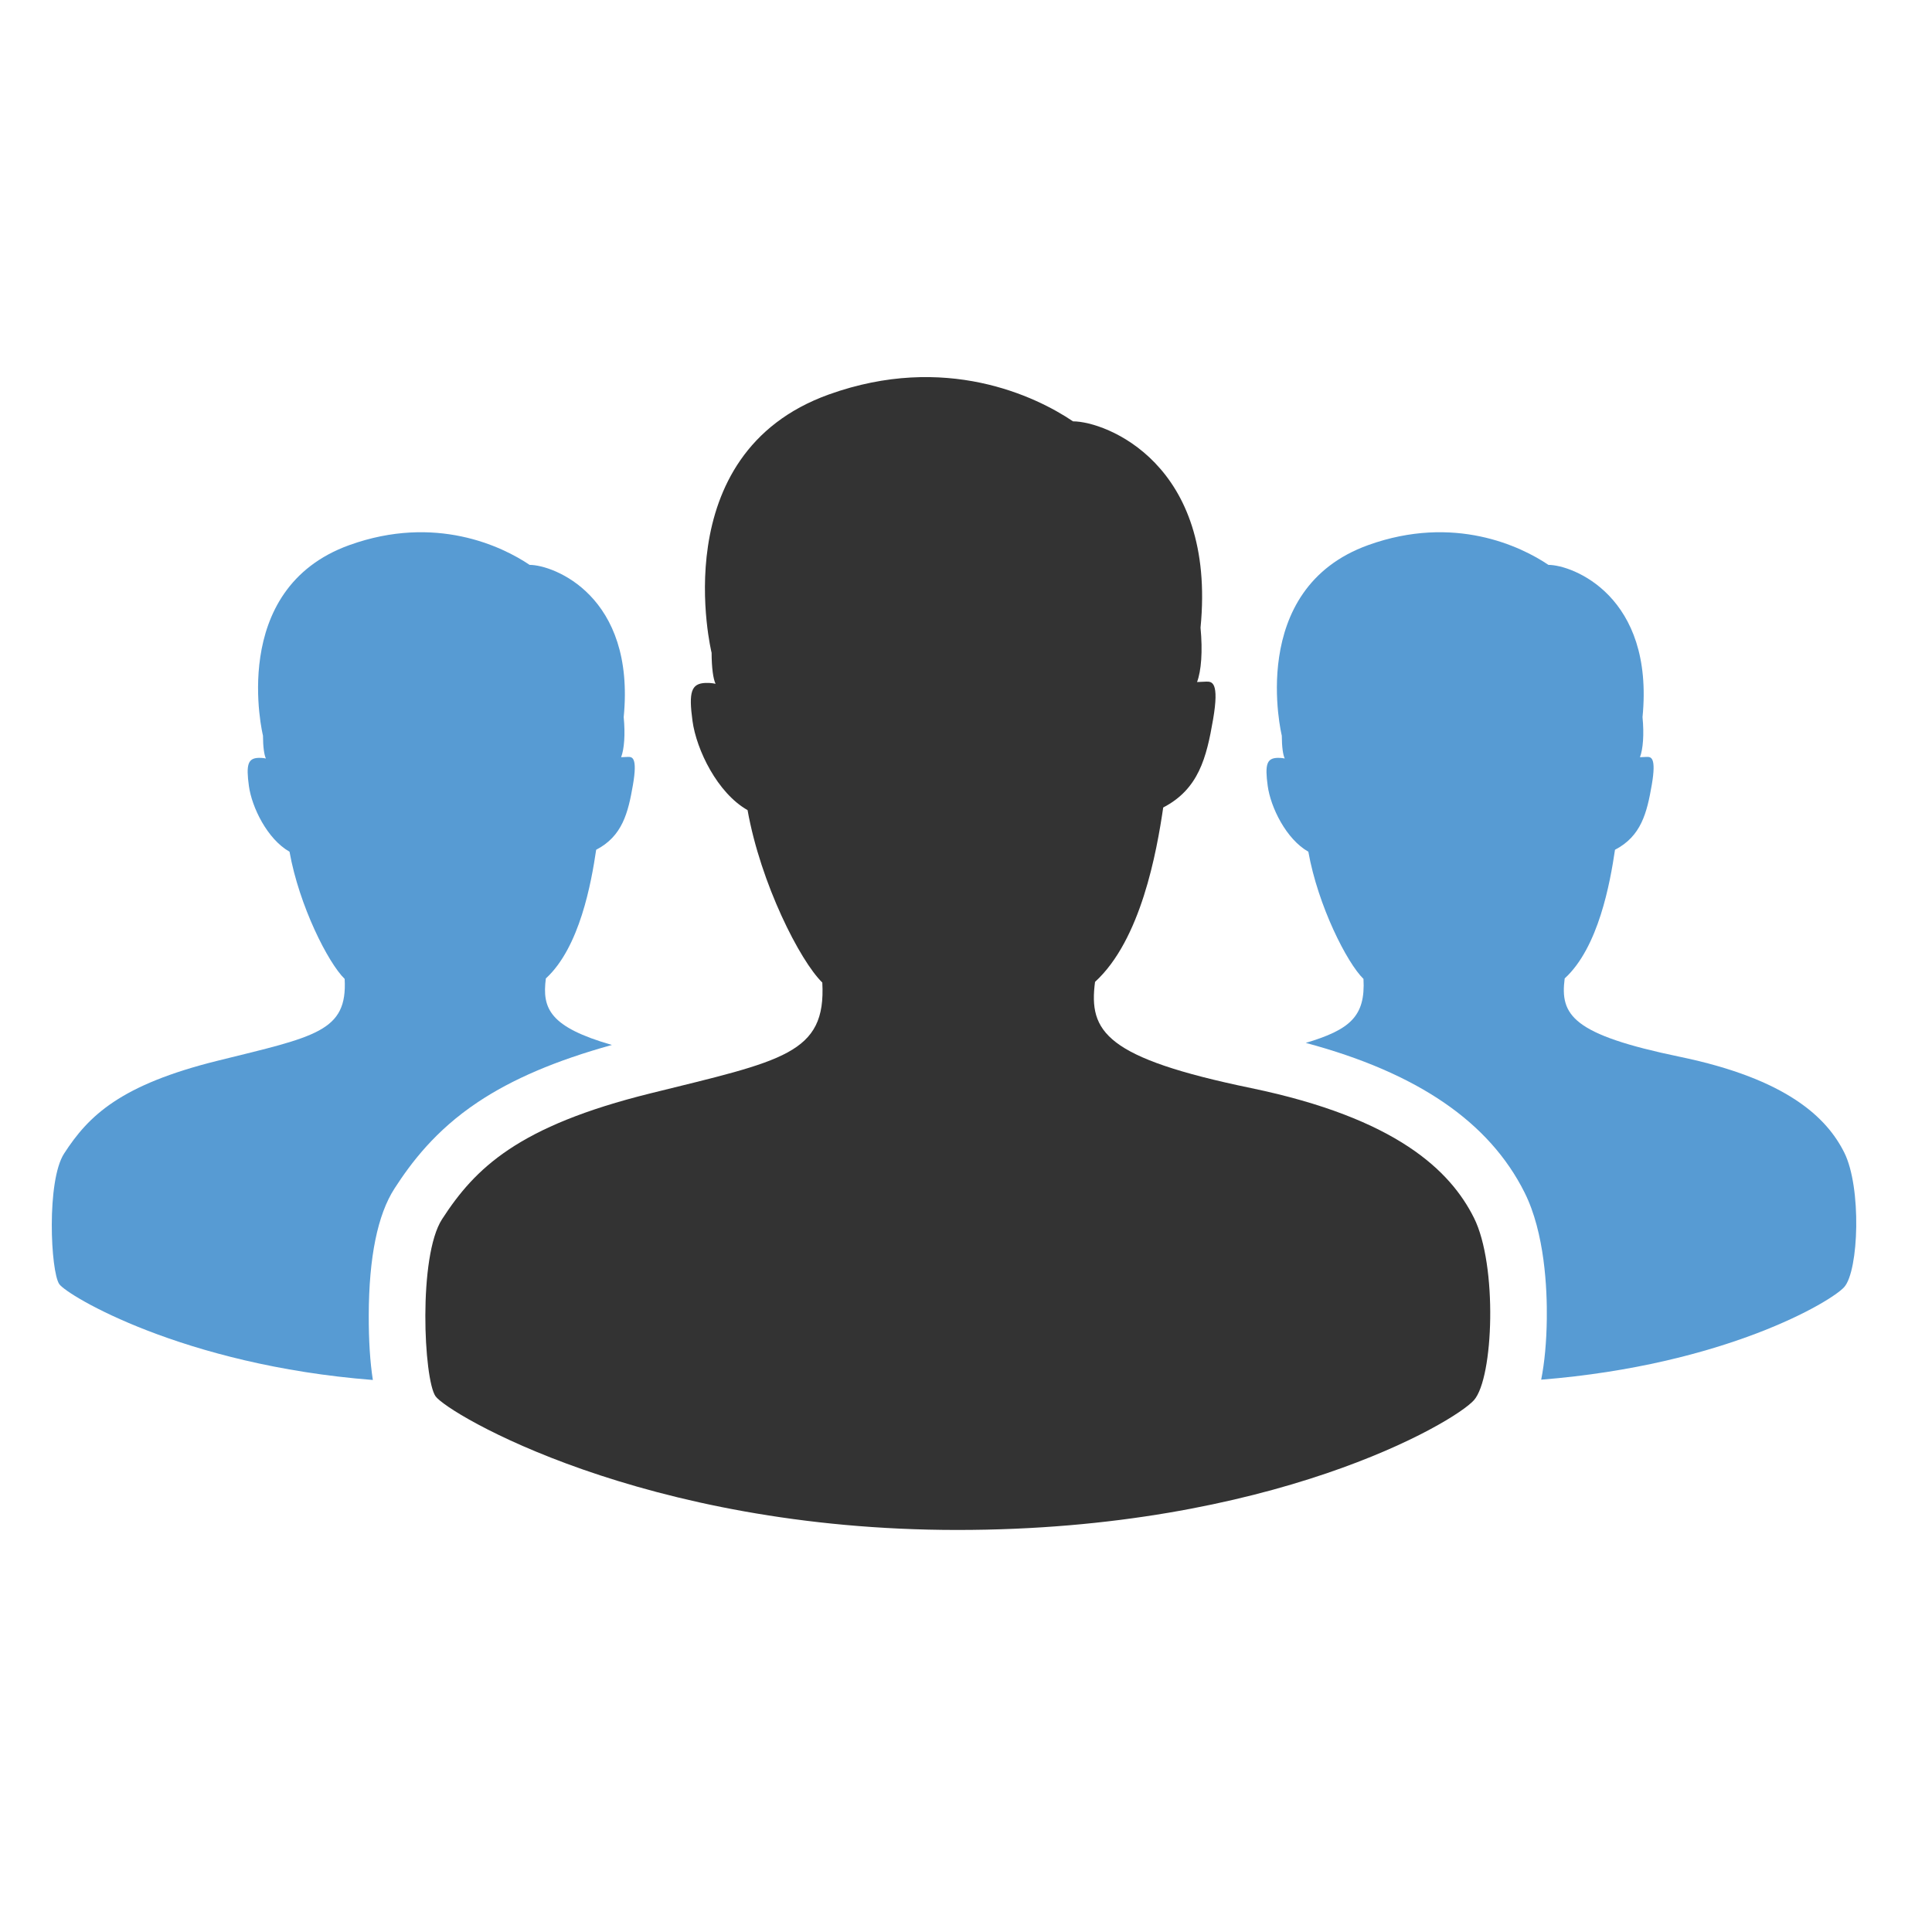 <?xml version="1.0" ?><!DOCTYPE svg  PUBLIC '-//W3C//DTD SVG 1.1//EN'  'http://www.w3.org/Graphics/SVG/1.1/DTD/svg11.dtd'><svg enable-background="new 0 0 512 512" height="512px" id="Layer_1" version="1.1" viewBox="0 0 512 512" width="512px" xml:space="preserve" xmlns="http://www.w3.org/2000/svg" xmlns:xlink="http://www.w3.org/1999/xlink"><g id="crowd"><path d="M488.749,305.439c-4.615-9.229-15.125-19.484-43.582-25.38c-28.456-5.896-31.789-11.024-30.507-20.766   c8.973-8.204,12.049-25.38,13.331-34.096c6.922-3.589,8.46-9.742,9.742-17.176s-0.256-7.435-1.282-7.435l-1.845,0.082   c0.819-2.183,1.122-5.988,0.68-10.62c3.145-32.11-18.558-40.344-24.934-40.349c-7.278-4.921-24.986-13.422-47.728-5.257   c-32.461,11.655-22.934,50.509-22.933,50.513c0.011,2.96,0.315,5.108,0.774,6.055c0,0-0.847-0.206-1.945-0.168   c-2.83,0.099-3.333,1.795-2.564,7.435c0.769,5.64,4.871,14.1,10.767,17.433c2.564,14.356,10.255,29.482,14.613,33.712   c0.547,9.928-3.576,13.449-15.294,16.955c29.61,7.934,48.643,20.967,57.993,39.669c5.364,10.728,5.988,25.614,5.883,33.533   c-0.081,6.093-0.583,11.441-1.487,16.049c48.797-3.915,76.926-20.711,80.318-24.554   C492.594,336.716,493.364,314.668,488.749,305.439z" fill="#579BD3"/><path d="M97.723,348.508c0.045-15.324,2.344-26.612,6.832-33.552c4.314-6.672,10.717-15.299,22.026-22.844   c9.214-6.149,20.632-11.034,35.574-15.188c-16.481-4.753-18.547-9.639-17.495-17.631c8.973-8.204,12.049-25.38,13.331-34.096   c6.922-3.589,8.46-9.742,9.742-17.176s-0.256-7.435-1.282-7.435l-1.845,0.082c0.819-2.183,1.122-5.988,0.68-10.62   c3.145-32.11-18.558-40.344-24.934-40.349c-7.278-4.921-24.986-13.422-47.728-5.257c-32.461,11.655-22.934,50.509-22.933,50.513   c0.011,2.96,0.315,5.108,0.774,6.055c0,0-0.847-0.206-1.945-0.168c-2.83,0.099-3.333,1.795-2.564,7.435   c0.769,5.64,4.871,14.1,10.767,17.433c2.564,14.356,10.255,29.482,14.613,33.712c0.769,13.972-7.691,15.254-33.584,21.663   c-25.893,6.409-34.286,14.597-40.762,24.611c-4.696,7.261-3.589,31.276-1.282,34.609c2.06,2.976,32.753,21.473,83.101,25.403   C98.069,360.946,97.703,355.211,97.723,348.508z" fill="#579BD3"/><path d="M390.619,322.754c-6.255-12.509-20.501-26.409-59.072-34.401c-38.57-7.992-43.088-14.942-41.35-28.146   c12.162-11.119,16.332-34.401,18.069-46.215c9.382-4.865,11.467-13.204,13.204-23.281c1.737-10.077-0.347-10.077-1.737-10.077   l-2.501,0.111c1.11-2.959,1.521-8.116,0.921-14.395c4.262-43.522-25.153-54.683-33.795-54.69   c-9.865-6.67-33.866-18.193-64.691-7.125c-43.998,15.797-31.085,68.461-31.084,68.466c0.015,4.012,0.426,6.924,1.049,8.208   c0,0-1.148-0.279-2.637-0.227c-3.836,0.134-4.517,2.432-3.475,10.077c1.042,7.645,6.602,19.112,14.594,23.629   c3.475,19.459,13.899,39.96,19.806,45.694c1.042,18.938-10.424,20.675-45.52,29.362c-35.096,8.687-46.472,19.785-55.25,33.358   c-6.365,9.842-4.865,42.393-1.737,46.91c3.127,4.517,54.902,35.443,138.298,35.443s131.695-28.493,136.908-34.401   C395.831,365.146,396.874,335.263,390.619,322.754z" fill="#333333"/></g></svg>